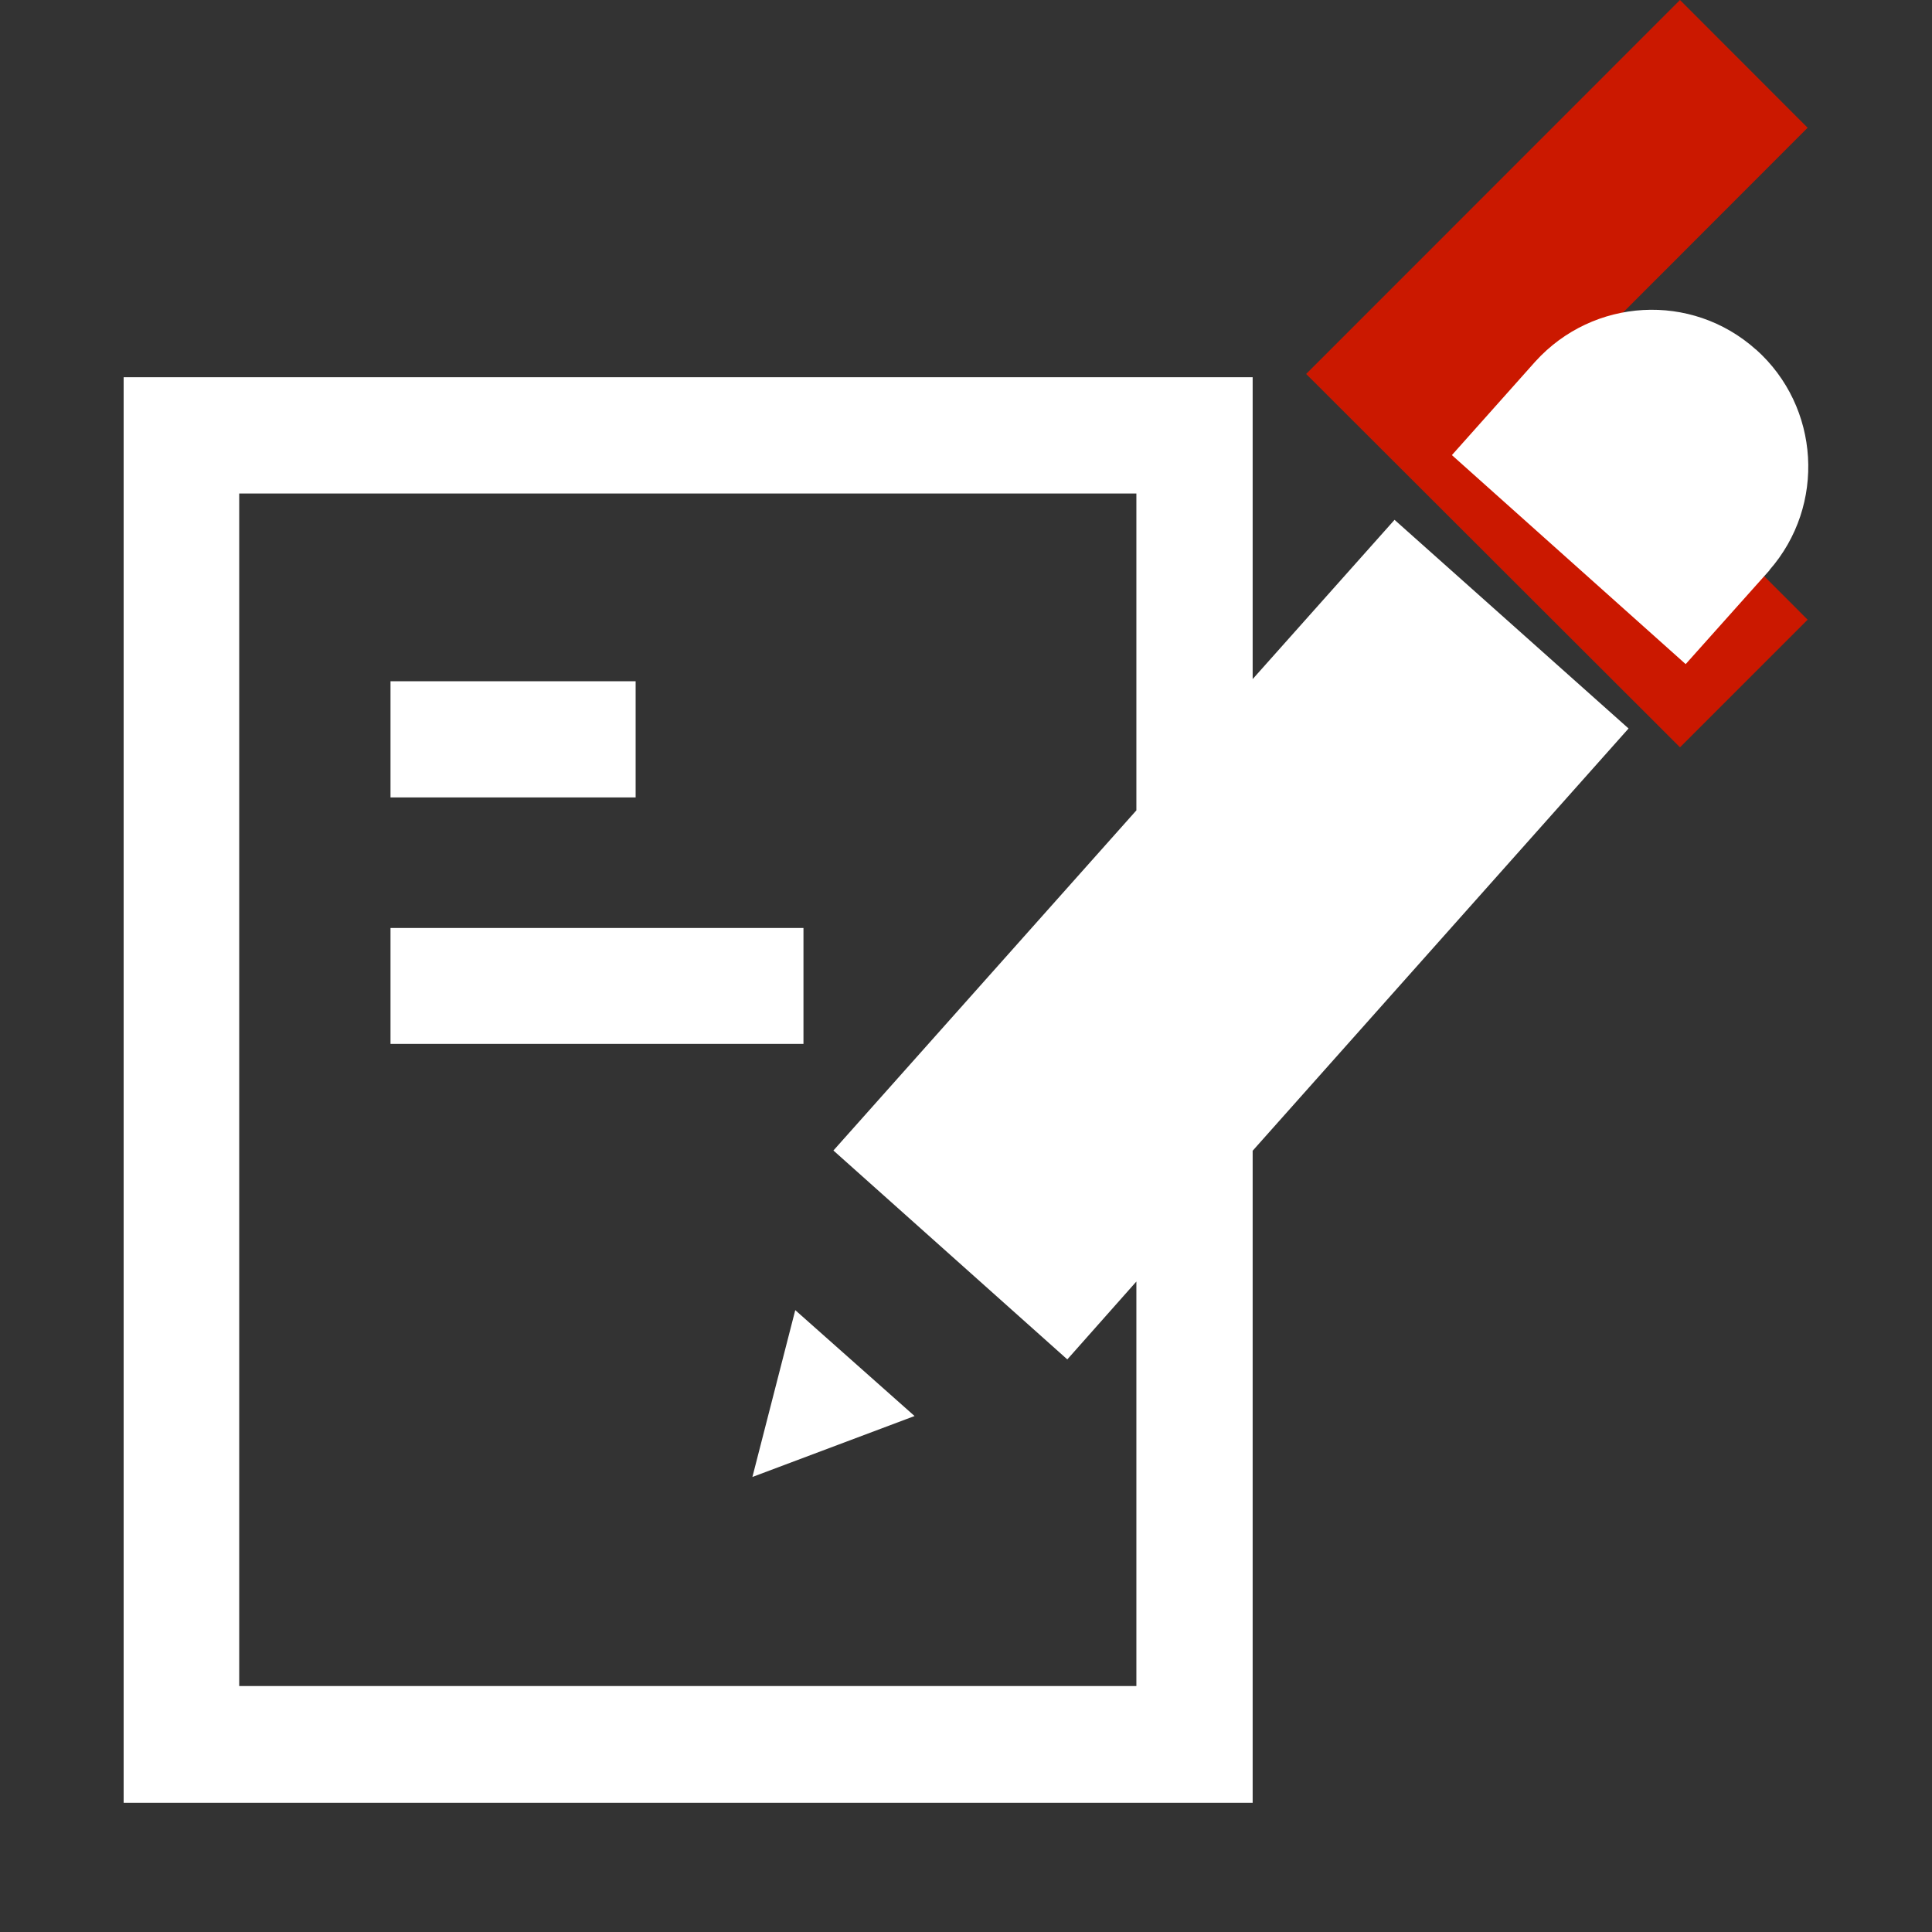 <svg width="16" height="16" xmlns="http://www.w3.org/2000/svg" viewBox="0 0 16 16" shape-rendering="geometricPrecision" fill="#fff"><rect x="0" y="0" width="16" height="16" fill="#333333" stroke="none"/><defs><mask id="a"><rect width="100%" height="100%"/><path fill="#000" d="M16.383 1.058l-2.47-2.473-4.51 4.512 4.51 4.506 2.47-2.47-2.035-2.038z"/></mask></defs><path fill="#cb1800" d="M12.935 3.095l2.035-2.037L13.913 0l-3.096 3.097 3.096 3.092 1.057-1.057"/><path d="M6.23 12.232l1.344-.505-.988-.877-.355 1.382zm4.144-6.606V3.124h-9.35V14.93h9.35v-5.4l3.113-3.497-1.938-1.728-1.176 1.32zM9.412 6.71l-2.51 2.818 1.937 1.73.572-.645v3.35h-7.43V4.087h7.43V6.71zm5.13-3.815c-.533-.477-1.348-.43-1.828.1l-.69.774L13.96 5.5l.695-.778h-.002c.47-.536.42-1.353-.11-1.827zm-7.888 4.79h-3.42v.96h3.42v-.96zm-1.39-2.043h-2.03v.962h2.03v-.962z" mask="url(#a)"/></svg>